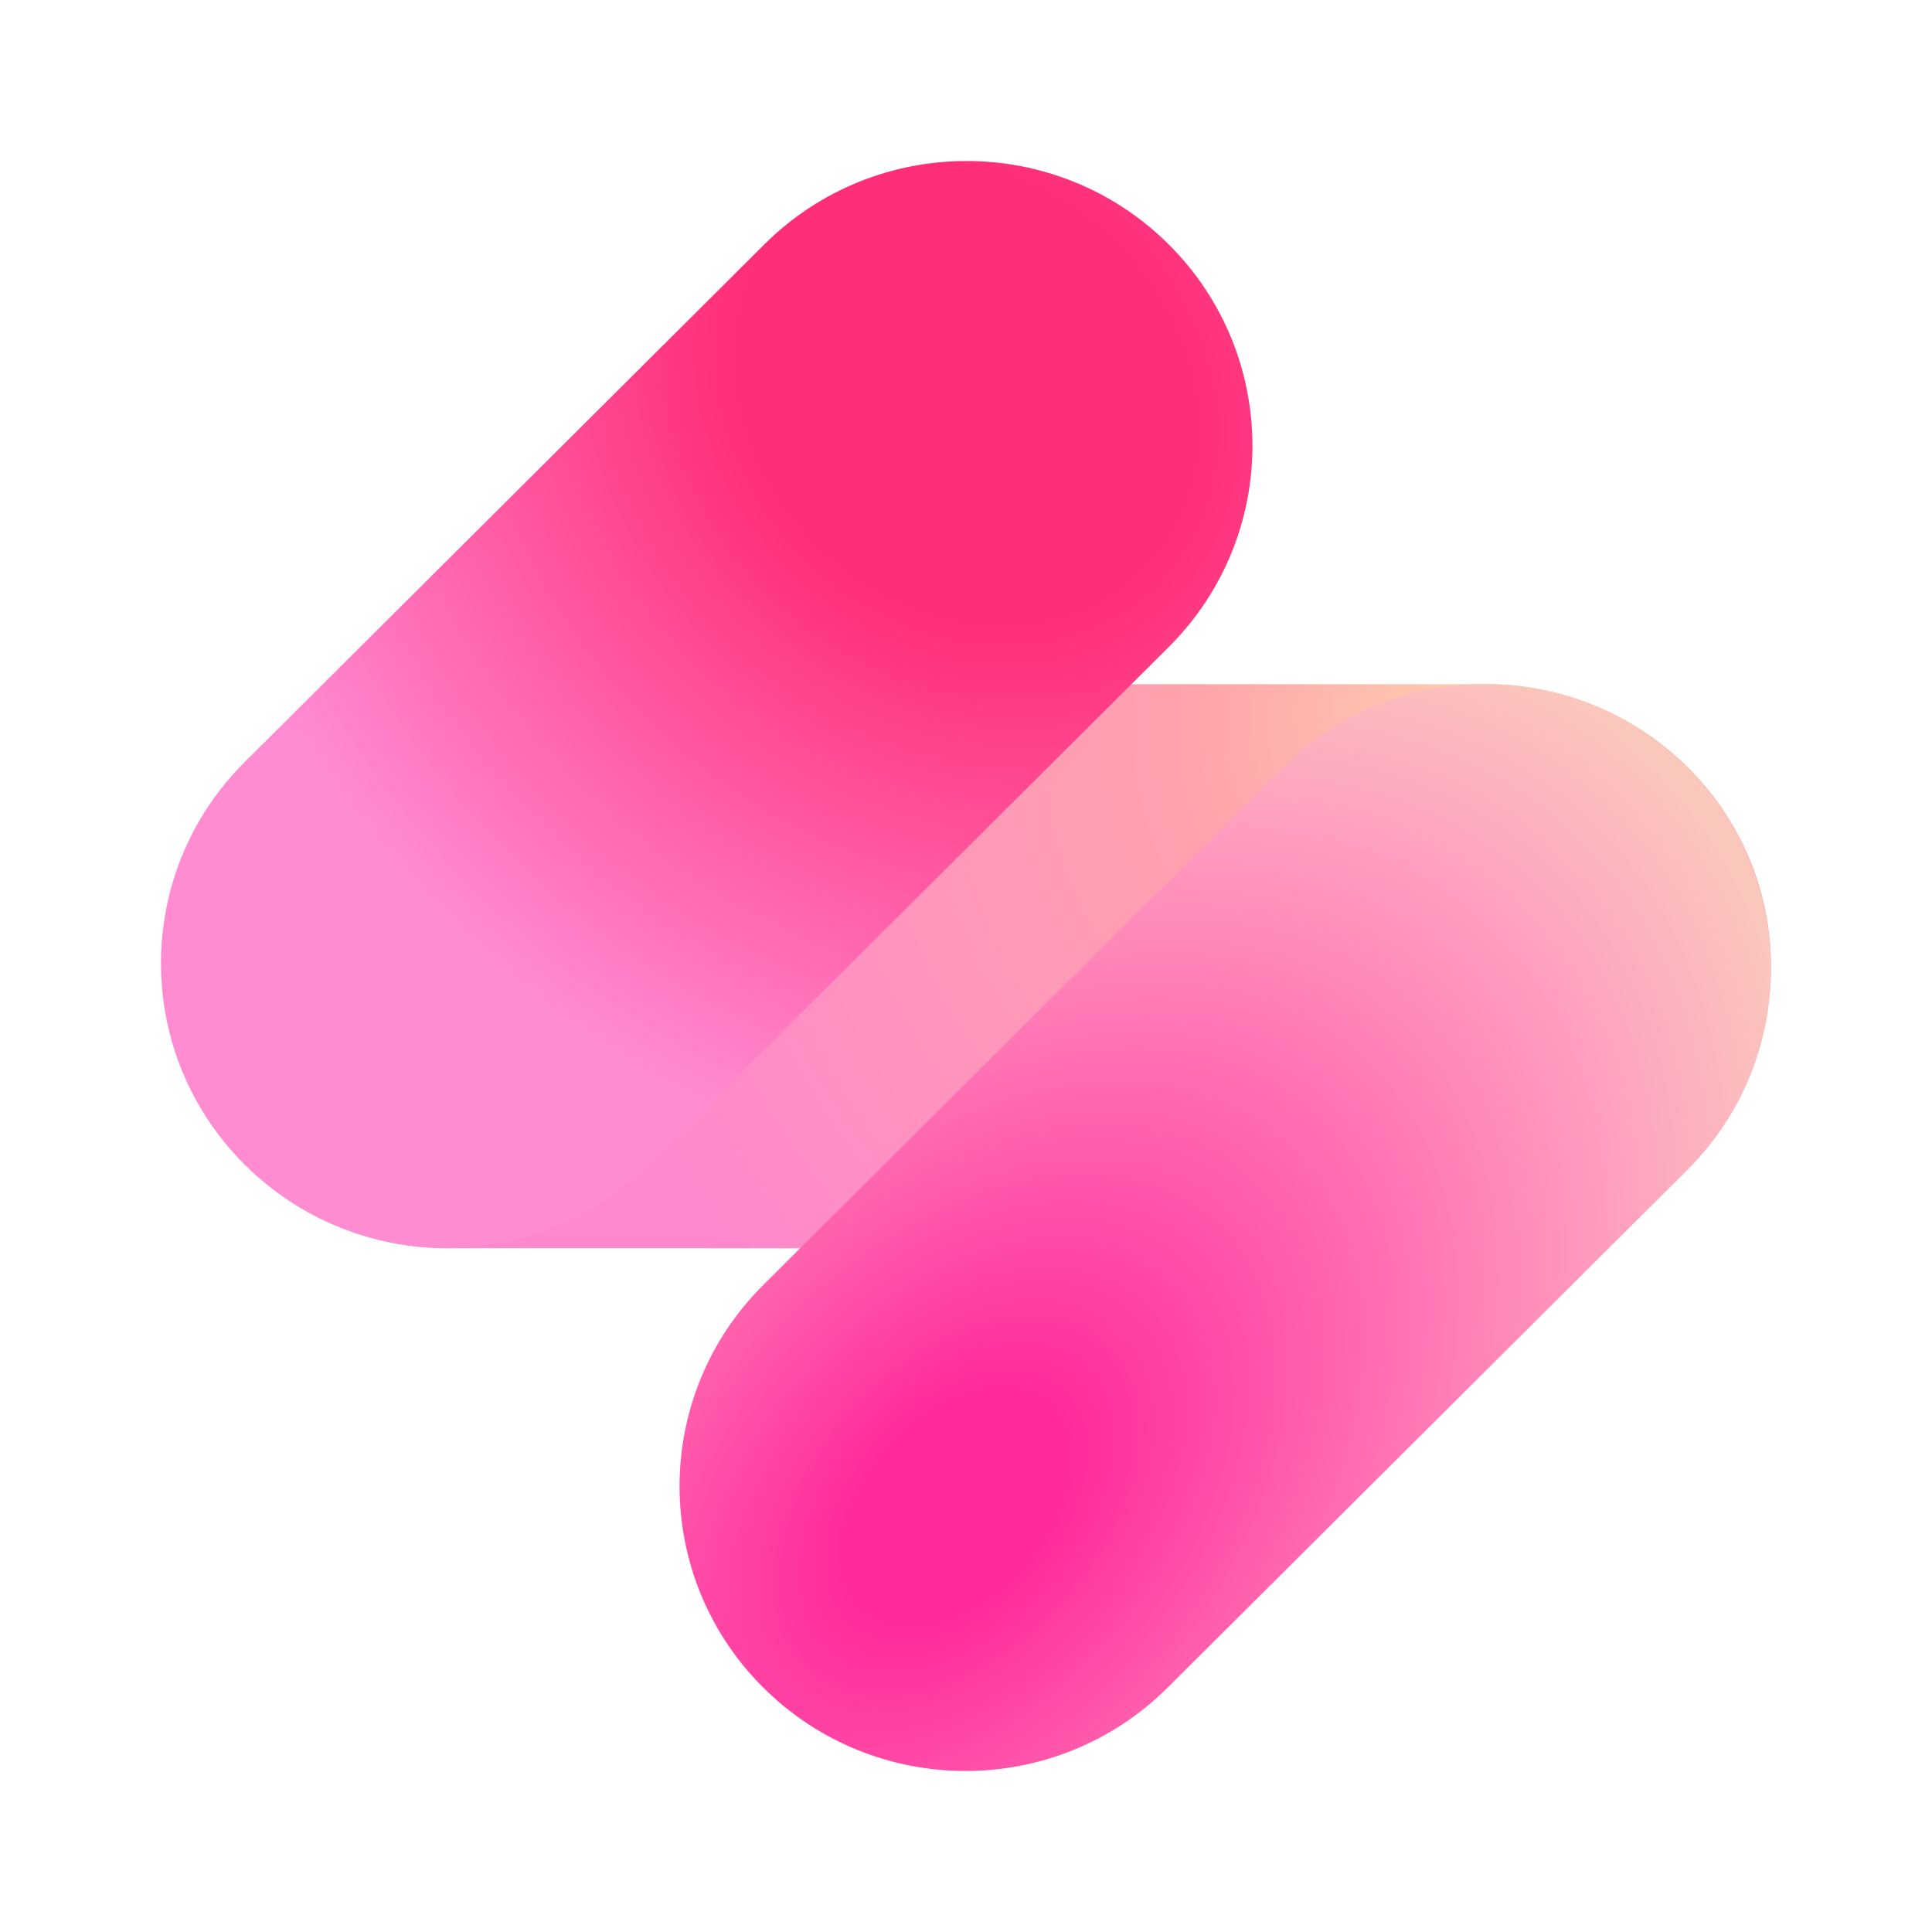 <svg width="24" height="24" viewBox="0 0 24 24" fill="none" xmlns="http://www.w3.org/2000/svg">
<path d="M18.455 8.499H5.606C5.595 8.499 5.584 8.499 5.572 8.499C3.615 8.499 2.028 10.068 2.028 12.003C2.028 13.938 3.615 15.507 5.572 15.507C5.584 15.507 5.595 15.507 5.606 15.506L18.455 15.507C20.412 15.507 21.999 13.938 21.999 12.003C21.999 10.068 20.412 8.499 18.455 8.499Z" fill="url(#paint0_radial_134_462)"/>
<path d="M9.495 3.036L3.04 9.466C1.653 10.847 1.653 13.086 3.04 14.468C4.427 15.849 6.676 15.849 8.062 14.468L14.518 8.038C15.905 6.657 15.905 4.417 14.518 3.036C13.131 1.655 10.882 1.655 9.495 3.036Z" fill="url(#paint1_radial_134_462)"/>
<path d="M15.938 9.532L9.482 15.962C8.095 17.343 8.095 19.583 9.482 20.964C10.869 22.345 13.118 22.345 14.505 20.964L20.96 14.534C22.347 13.153 22.347 10.914 20.96 9.532C19.573 8.151 17.324 8.151 15.938 9.532Z" fill="url(#paint2_radial_134_462)"/>
<defs>
<radialGradient id="paint0_radial_134_462" cx="0" cy="0" r="1" gradientUnits="userSpaceOnUse" gradientTransform="translate(19.113 8.478) rotate(152.033) scale(12.496 10.766)">
<stop stop-color="#FFD8B0"/>
<stop offset="0.359" stop-color="#FFA3AC"/>
<stop offset="1" stop-color="#FF87CD"/>
</radialGradient>
<radialGradient id="paint1_radial_134_462" cx="0" cy="0" r="1" gradientUnits="userSpaceOnUse" gradientTransform="translate(12.013 4.899) rotate(135.115) scale(10.585 12.291)">
<stop offset="0.25" stop-color="#FF2E79"/>
<stop offset="0.87" stop-color="#FF8BD1"/>
</radialGradient>
<radialGradient id="paint2_radial_134_462" cx="0" cy="0" r="1" gradientUnits="userSpaceOnUse" gradientTransform="translate(11.843 18.744) rotate(-47.685) scale(13.393 8.569)">
<stop offset="0.13" stop-color="#FF2B9D"/>
<stop offset="0.724" stop-color="#FF9BBF"/>
<stop offset="0.958" stop-color="#FAC7BD"/>
</radialGradient>
</defs>
</svg>
